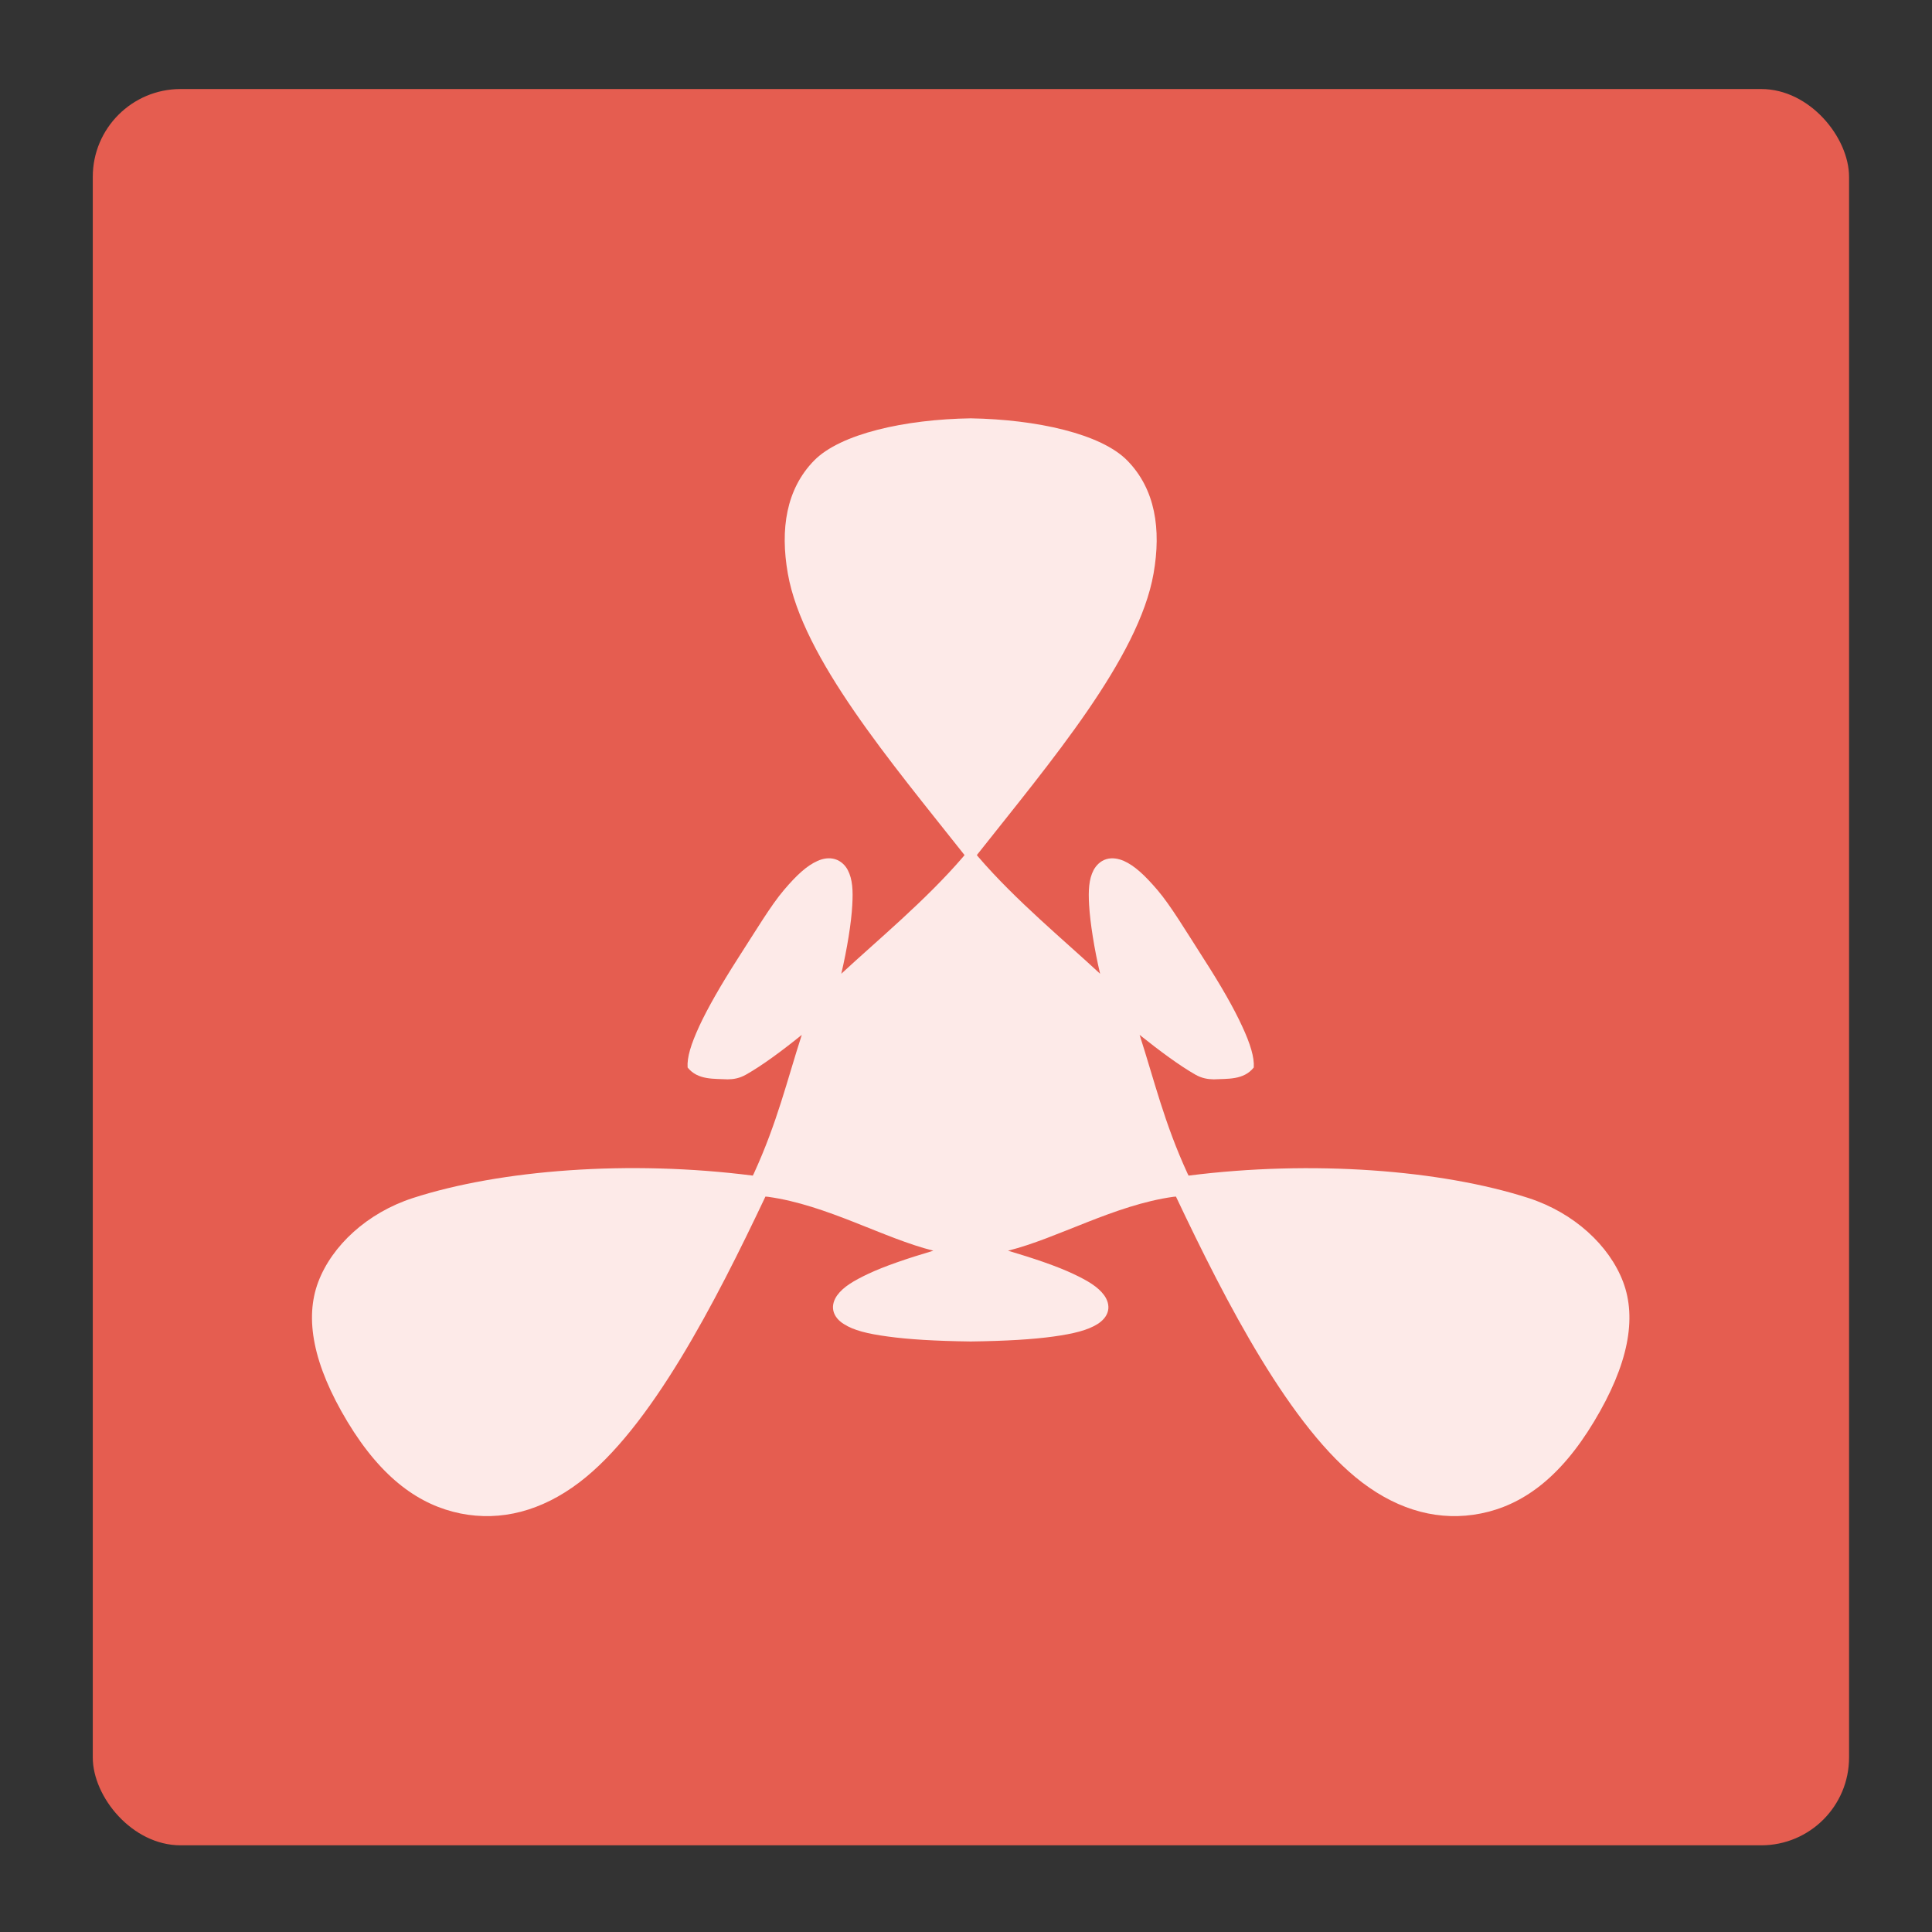 <?xml version="1.0" encoding="UTF-8" standalone="no"?>
<!-- Created with Inkscape (http://www.inkscape.org/) -->

<svg
   width="48"
   height="48"
   viewBox="0 0 12.7 12.7"
   version="1.1"
   id="svg5"
   xmlns="http://www.w3.org/2000/svg"
   xmlns:svg="http://www.w3.org/2000/svg">
  <rect x="0" y="0" width="12.7" height="12.7" fill="#333333" stroke="none"/>
  <defs
     id="defs2" />
  <g
     id="layer1"
     transform="matrix(1.364,0,0,1.364,0.575,0.575)">
    <g
       id="g848"
       transform="matrix(0.529,0,0,0.529,80.697,22.335)">
      <rect
         style="fill:#e55d50;fill-opacity:1"
         width="16"
         height="16"
         x="-152.498"
         y="-42.207"
         rx="0.8"
         ry="0.8"
         id="rect836" />
      <path
         style="fill:#fdeae8;fill-opacity:1"
         d="m -144.498,-39.207 c -0.603,0.009 -1.19,0.141 -1.429,0.385 -0.254,0.26 -0.31,0.625 -0.239,1.029 0.135,0.77 0.938,1.715 1.61,2.565 -0.005,0.005 -0.01,0.012 -0.014,0.017 -0.339,0.395 -0.779,0.758 -1.109,1.064 0.053,-0.225 0.092,-0.468 0.1,-0.624 0.008,-0.133 0.003,-0.237 -0.041,-0.321 -0.022,-0.042 -0.061,-0.082 -0.116,-0.099 -0.054,-0.016 -0.11,-0.006 -0.159,0.016 -0.097,0.043 -0.19,0.128 -0.307,0.266 -0.117,0.137 -0.255,0.368 -0.418,0.621 -0.162,0.253 -0.277,0.456 -0.352,0.617 -0.038,0.083 -0.067,0.155 -0.085,0.218 -0.017,0.059 -0.025,0.112 -0.022,0.16 0.093,0.117 0.243,0.101 0.365,0.108 0.053,-5.2e-4 0.108,-0.009 0.169,-0.044 0.143,-0.081 0.319,-0.21 0.506,-0.361 -0.134,0.415 -0.223,0.797 -0.436,1.262 -0.003,0.006 -0.007,0.013 -0.01,0.02 -1.126,-0.144 -2.301,-0.053 -3.096,0.204 -0.417,0.135 -0.738,0.434 -0.863,0.765 -0.125,0.331 -0.048,0.751 0.266,1.273 0.315,0.522 0.661,0.761 1.03,0.836 0.37,0.074 0.739,-0.023 1.081,-0.282 0.652,-0.494 1.24,-1.64 1.697,-2.605 0.007,10e-4 0.015,0.001 0.023,0.002 0.538,0.074 1.055,0.379 1.507,0.491 -0.236,0.07 -0.446,0.141 -0.596,0.212 -0.128,0.061 -0.223,0.116 -0.28,0.194 -0.028,0.039 -0.047,0.09 -0.035,0.142 0.012,0.052 0.05,0.092 0.095,0.12 0.088,0.057 0.215,0.089 0.402,0.114 0.187,0.026 0.434,0.041 0.751,0.045 9.4e-4,1.2e-5 0.002,-1.2e-5 0.003,0 9.4e-4,-1.2e-5 0.002,1.2e-5 0.003,0 0.317,-0.004 0.564,-0.019 0.751,-0.045 0.187,-0.026 0.313,-0.058 0.402,-0.114 0.044,-0.028 0.083,-0.068 0.095,-0.12 0.012,-0.052 -0.007,-0.103 -0.035,-0.142 -0.057,-0.078 -0.151,-0.133 -0.28,-0.194 -0.15,-0.071 -0.36,-0.142 -0.596,-0.212 0.451,-0.112 0.968,-0.416 1.507,-0.491 0.008,-9.99e-4 0.015,-0.001 0.023,-0.002 0.457,0.965 1.046,2.111 1.697,2.605 0.342,0.259 0.711,0.356 1.081,0.282 0.37,-0.074 0.716,-0.314 1.03,-0.836 0.315,-0.522 0.391,-0.942 0.266,-1.273 -0.125,-0.331 -0.446,-0.63 -0.863,-0.765 -0.795,-0.256 -1.97,-0.347 -3.096,-0.204 -0.003,-0.006 -0.007,-0.013 -0.01,-0.02 -0.213,-0.464 -0.302,-0.847 -0.436,-1.262 0.188,0.15 0.363,0.279 0.506,0.361 0.061,0.035 0.116,0.043 0.169,0.044 0.122,-0.007 0.272,0.009 0.365,-0.108 0.003,-0.048 -0.005,-0.1 -0.022,-0.16 -0.018,-0.063 -0.046,-0.135 -0.085,-0.218 -0.074,-0.161 -0.189,-0.364 -0.352,-0.617 -0.162,-0.253 -0.3,-0.483 -0.418,-0.621 -0.117,-0.137 -0.21,-0.223 -0.307,-0.266 -0.049,-0.021 -0.105,-0.032 -0.159,-0.016 -0.054,0.016 -0.093,0.057 -0.116,0.099 -0.044,0.084 -0.049,0.188 -0.041,0.321 0.009,0.156 0.047,0.399 0.1,0.624 -0.33,-0.307 -0.77,-0.669 -1.109,-1.064 -0.005,-0.005 -0.01,-0.012 -0.014,-0.017 0.672,-0.85 1.475,-1.794 1.61,-2.565 0.071,-0.404 0.016,-0.769 -0.239,-1.029 -0.238,-0.244 -0.826,-0.375 -1.429,-0.385 z"
         id="path838" />
      <g
         id="g270703"
         transform="matrix(1.01,0,0,1.01,31.1,-17.256)">
        <g
           id="g294447"
           transform="matrix(0.99,0,0,0.99,-41.7,18.479)">
          <g
             id="g519797"
             transform="translate(-19.068)" />
        </g>
      </g>
    </g>
  </g>
</svg>
